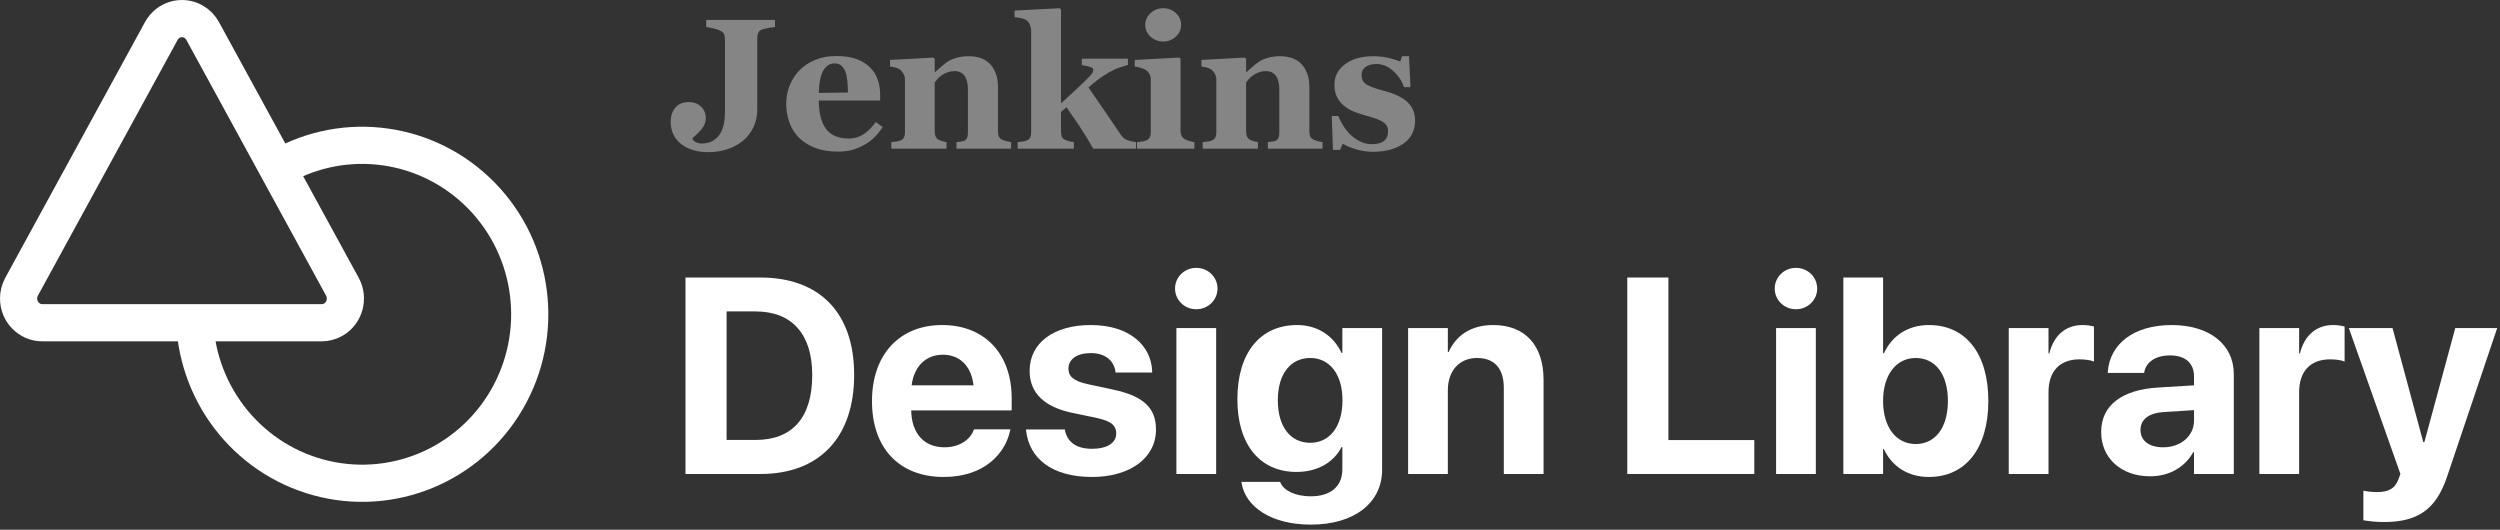 <?xml version="1.0" encoding="UTF-8"?>
<svg width="269px" height="57px" viewBox="0 0 269 57" version="1.1" xmlns="http://www.w3.org/2000/svg" xmlns:xlink="http://www.w3.org/1999/xlink">
    <rect x="0" y="0" width="269" height="57" fill="#333333" stroke="none"/>
    <g stroke="none" stroke-width="1" fill="none" fill-rule="evenodd">
        <g transform="translate(2, 0.883)">
            <g opacity="0.404" transform="translate(70.166, 0)" fill="#FFFFFF" fill-rule="nonzero">
                <path d="M11.221,2.021 C10.96,2.054 10.739,2.087 10.557,2.119 C10.374,2.152 10.169,2.197 9.941,2.256 C9.674,2.327 9.504,2.454 9.429,2.637 C9.354,2.819 9.316,3.027 9.316,3.262 L9.316,10.898 C9.316,11.602 9.175,12.246 8.892,12.832 C8.608,13.418 8.219,13.91 7.725,14.307 C7.223,14.697 6.663,14.992 6.045,15.19 C5.426,15.389 4.766,15.488 4.062,15.488 C2.845,15.488 1.864,15.195 1.118,14.609 C0.373,14.023 0,13.219 0,12.197 C0,11.592 0.171,11.09 0.513,10.693 C0.854,10.296 1.325,10.098 1.924,10.098 C2.49,10.098 2.941,10.264 3.276,10.596 C3.612,10.928 3.779,11.338 3.779,11.826 C3.779,12.243 3.634,12.629 3.345,12.983 C3.055,13.338 2.725,13.665 2.354,13.965 L2.354,14.092 C2.412,14.222 2.539,14.333 2.734,14.424 C2.93,14.515 3.128,14.561 3.33,14.561 C4.111,14.561 4.725,14.281 5.171,13.721 C5.617,13.161 5.84,12.314 5.84,11.182 L5.84,3.359 C5.84,3.125 5.804,2.93 5.732,2.773 C5.661,2.617 5.488,2.48 5.215,2.363 C5.02,2.279 4.784,2.207 4.507,2.148 C4.23,2.09 4.001,2.048 3.818,2.021 L3.818,1.26 L11.221,1.26 L11.221,2.021 Z" id="Path"></path>
                <path d="M22.803,12.783 C22.575,13.154 22.3,13.504 21.978,13.833 C21.655,14.162 21.289,14.443 20.879,14.678 C20.443,14.925 20.002,15.112 19.556,15.239 C19.11,15.366 18.597,15.43 18.018,15.43 C17.054,15.43 16.222,15.293 15.522,15.02 C14.823,14.746 14.245,14.378 13.789,13.916 C13.333,13.454 12.993,12.909 12.769,12.28 C12.544,11.652 12.432,10.97 12.432,10.234 C12.432,9.57 12.554,8.934 12.798,8.325 C13.042,7.716 13.389,7.174 13.838,6.699 C14.281,6.237 14.839,5.863 15.513,5.576 C16.187,5.29 16.94,5.146 17.773,5.146 C18.685,5.146 19.434,5.257 20.02,5.479 C20.605,5.7 21.09,6.006 21.475,6.396 C21.846,6.768 22.116,7.205 22.285,7.71 C22.454,8.215 22.539,8.743 22.539,9.297 L22.539,9.932 L15.938,9.932 C15.938,11.266 16.195,12.282 16.709,12.979 C17.223,13.675 18.04,14.023 19.16,14.023 C19.772,14.023 20.322,13.856 20.811,13.521 C21.299,13.185 21.715,12.76 22.061,12.246 L22.803,12.783 Z M19.072,9.072 C19.072,8.682 19.053,8.281 19.014,7.871 C18.975,7.461 18.906,7.126 18.809,6.865 C18.698,6.559 18.547,6.328 18.354,6.172 C18.162,6.016 17.92,5.938 17.627,5.938 C17.126,5.938 16.725,6.191 16.426,6.699 C16.126,7.207 15.964,8.011 15.938,9.111 L19.072,9.072 Z" id="Shape"></path>
                <path d="M36.631,15.117 L30.752,15.117 L30.752,14.404 C30.876,14.391 31.025,14.375 31.201,14.355 C31.377,14.336 31.51,14.303 31.602,14.258 C31.738,14.186 31.836,14.082 31.895,13.945 C31.953,13.809 31.982,13.607 31.982,13.34 L31.982,8.77 C31.982,8.105 31.86,7.606 31.616,7.271 C31.372,6.935 31.012,6.768 30.537,6.768 C30.277,6.768 30.034,6.807 29.81,6.885 C29.585,6.963 29.365,7.077 29.15,7.227 C28.962,7.357 28.81,7.49 28.696,7.627 C28.582,7.764 28.486,7.884 28.408,7.988 L28.408,13.232 C28.408,13.46 28.441,13.651 28.506,13.804 C28.571,13.957 28.678,14.072 28.828,14.15 C28.932,14.209 29.062,14.261 29.219,14.307 C29.375,14.352 29.528,14.385 29.678,14.404 L29.678,15.117 L23.74,15.117 L23.74,14.404 C23.903,14.391 24.067,14.373 24.233,14.351 C24.399,14.328 24.541,14.297 24.658,14.258 C24.867,14.186 25.01,14.076 25.088,13.926 C25.166,13.776 25.205,13.581 25.205,13.34 L25.205,7.656 C25.205,7.454 25.153,7.256 25.049,7.061 C24.945,6.865 24.808,6.706 24.639,6.582 C24.521,6.504 24.373,6.439 24.194,6.387 C24.015,6.335 23.818,6.299 23.604,6.279 L23.604,5.566 L28.262,5.312 L28.408,5.459 L28.408,6.875 L28.447,6.875 C28.63,6.712 28.851,6.517 29.111,6.289 C29.372,6.061 29.613,5.876 29.834,5.732 C30.075,5.576 30.391,5.443 30.781,5.332 C31.172,5.221 31.589,5.166 32.031,5.166 C33.092,5.166 33.888,5.467 34.419,6.069 C34.95,6.672 35.215,7.471 35.215,8.467 L35.215,13.252 C35.215,13.493 35.251,13.685 35.322,13.828 C35.394,13.971 35.527,14.085 35.723,14.17 C35.827,14.215 35.955,14.261 36.108,14.307 C36.261,14.352 36.436,14.385 36.631,14.404 L36.631,15.117 Z" id="Path"></path>
                <path d="M50.068,15.117 L45.469,15.117 C44.902,14.121 44.385,13.276 43.916,12.583 C43.447,11.89 43.005,11.247 42.588,10.654 L42.002,11.152 L42.002,13.281 C42.002,13.516 42.036,13.708 42.104,13.857 C42.173,14.007 42.305,14.118 42.5,14.189 C42.617,14.242 42.754,14.287 42.91,14.326 C43.066,14.365 43.223,14.391 43.379,14.404 L43.379,15.117 L37.334,15.117 L37.334,14.404 C37.497,14.391 37.66,14.373 37.822,14.351 C37.985,14.328 38.128,14.297 38.252,14.258 C38.46,14.186 38.602,14.076 38.677,13.926 C38.752,13.776 38.789,13.581 38.789,13.34 L38.789,2.451 C38.789,2.236 38.742,2.013 38.647,1.782 C38.553,1.551 38.415,1.377 38.232,1.26 C38.109,1.182 37.923,1.117 37.676,1.064 C37.428,1.012 37.204,0.98 37.002,0.967 L37.002,0.254 L41.855,0 L42.002,0.156 L42.002,10.234 C42.484,9.805 43.026,9.307 43.628,8.74 C44.23,8.174 44.714,7.705 45.078,7.334 C45.293,7.113 45.412,6.945 45.435,6.831 C45.457,6.717 45.469,6.647 45.469,6.621 C45.469,6.504 45.366,6.406 45.161,6.328 C44.956,6.25 44.648,6.182 44.238,6.123 L44.238,5.43 L49.199,5.43 L49.199,6.104 C48.548,6.286 48.052,6.457 47.71,6.616 C47.368,6.776 46.995,6.989 46.592,7.256 C46.325,7.432 46.066,7.616 45.815,7.808 C45.565,8 45.277,8.239 44.951,8.525 C45.589,9.45 46.178,10.306 46.719,11.094 C47.259,11.882 47.826,12.715 48.418,13.594 C48.62,13.9 48.87,14.105 49.17,14.209 C49.469,14.313 49.769,14.378 50.068,14.404 L50.068,15.117 Z" id="Path"></path>
                <path d="M56.348,15.117 L50.176,15.117 L50.176,14.404 C50.345,14.391 50.511,14.375 50.674,14.355 C50.837,14.336 50.977,14.303 51.094,14.258 C51.302,14.18 51.449,14.067 51.533,13.921 C51.618,13.774 51.66,13.581 51.66,13.34 L51.66,7.656 C51.66,7.428 51.608,7.228 51.504,7.056 C51.4,6.883 51.27,6.745 51.113,6.641 C50.996,6.562 50.819,6.488 50.581,6.416 C50.343,6.344 50.127,6.299 49.932,6.279 L49.932,5.566 L54.717,5.312 L54.863,5.459 L54.863,13.213 C54.863,13.441 54.912,13.634 55.01,13.794 C55.107,13.953 55.247,14.072 55.43,14.15 C55.56,14.209 55.703,14.261 55.859,14.307 C56.016,14.352 56.178,14.385 56.348,14.404 L56.348,15.117 Z M54.922,1.797 C54.922,2.292 54.731,2.713 54.351,3.062 C53.97,3.41 53.519,3.584 52.998,3.584 C52.471,3.584 52.017,3.41 51.636,3.062 C51.255,2.713 51.064,2.292 51.064,1.797 C51.064,1.302 51.255,0.879 51.636,0.527 C52.017,0.176 52.471,0 52.998,0 C53.525,0 53.978,0.176 54.355,0.527 C54.733,0.879 54.922,1.302 54.922,1.797 Z" id="Shape"></path>
                <path d="M70.137,15.117 L64.258,15.117 L64.258,14.404 C64.382,14.391 64.531,14.375 64.707,14.355 C64.883,14.336 65.016,14.303 65.107,14.258 C65.244,14.186 65.342,14.082 65.4,13.945 C65.459,13.809 65.488,13.607 65.488,13.34 L65.488,8.77 C65.488,8.105 65.366,7.606 65.122,7.271 C64.878,6.935 64.518,6.768 64.043,6.768 C63.783,6.768 63.54,6.807 63.315,6.885 C63.091,6.963 62.871,7.077 62.656,7.227 C62.467,7.357 62.316,7.49 62.202,7.627 C62.088,7.764 61.992,7.884 61.914,7.988 L61.914,13.232 C61.914,13.46 61.947,13.651 62.012,13.804 C62.077,13.957 62.184,14.072 62.334,14.15 C62.438,14.209 62.568,14.261 62.725,14.307 C62.881,14.352 63.034,14.385 63.184,14.404 L63.184,15.117 L57.246,15.117 L57.246,14.404 C57.409,14.391 57.573,14.373 57.739,14.351 C57.905,14.328 58.047,14.297 58.164,14.258 C58.372,14.186 58.516,14.076 58.594,13.926 C58.672,13.776 58.711,13.581 58.711,13.34 L58.711,7.656 C58.711,7.454 58.659,7.256 58.555,7.061 C58.451,6.865 58.314,6.706 58.145,6.582 C58.027,6.504 57.879,6.439 57.7,6.387 C57.521,6.335 57.324,6.299 57.109,6.279 L57.109,5.566 L61.768,5.312 L61.914,5.459 L61.914,6.875 L61.953,6.875 C62.135,6.712 62.357,6.517 62.617,6.289 C62.878,6.061 63.118,5.876 63.34,5.732 C63.581,5.576 63.896,5.443 64.287,5.332 C64.678,5.221 65.094,5.166 65.537,5.166 C66.598,5.166 67.394,5.467 67.925,6.069 C68.455,6.672 68.721,7.471 68.721,8.467 L68.721,13.252 C68.721,13.493 68.757,13.685 68.828,13.828 C68.9,13.971 69.033,14.085 69.229,14.17 C69.333,14.215 69.461,14.261 69.614,14.307 C69.767,14.352 69.941,14.385 70.137,14.404 L70.137,15.117 Z" id="Path"></path>
                <path d="M75.566,15.449 C74.935,15.449 74.318,15.356 73.716,15.171 C73.114,14.985 72.646,14.788 72.314,14.58 L72.021,15.244 L71.26,15.244 L71.133,11.602 L71.846,11.602 C71.943,11.895 72.106,12.225 72.334,12.593 C72.562,12.961 72.822,13.291 73.115,13.584 C73.421,13.877 73.771,14.124 74.165,14.326 C74.559,14.528 74.98,14.629 75.43,14.629 C76.022,14.629 76.463,14.513 76.753,14.282 C77.043,14.051 77.188,13.695 77.188,13.213 C77.188,12.952 77.122,12.738 76.992,12.568 C76.862,12.399 76.683,12.253 76.455,12.129 C76.201,11.999 75.923,11.888 75.62,11.797 C75.317,11.706 74.945,11.595 74.502,11.465 C74.059,11.335 73.68,11.203 73.364,11.069 C73.049,10.936 72.721,10.726 72.383,10.439 C72.09,10.186 71.855,9.88 71.68,9.521 C71.504,9.163 71.416,8.737 71.416,8.242 C71.416,7.324 71.802,6.582 72.573,6.016 C73.345,5.449 74.355,5.166 75.605,5.166 C76.198,5.166 76.743,5.226 77.241,5.347 C77.739,5.467 78.158,5.599 78.496,5.742 L78.701,5.166 L79.443,5.166 L79.6,8.496 L78.906,8.496 C78.678,7.819 78.288,7.235 77.734,6.743 C77.181,6.252 76.585,6.006 75.947,6.006 C75.446,6.006 75.052,6.11 74.766,6.318 C74.479,6.527 74.336,6.816 74.336,7.188 C74.336,7.682 74.546,8.04 74.966,8.262 C75.386,8.483 75.973,8.691 76.729,8.887 C77.894,9.186 78.747,9.595 79.287,10.112 C79.827,10.63 80.098,11.289 80.098,12.09 C80.098,13.158 79.679,13.984 78.843,14.57 C78.006,15.156 76.914,15.449 75.566,15.449 Z" id="Path"></path>
            </g>
            <g transform="translate(71.758, 27.939)" fill="#FFFFFF" fill-rule="nonzero">
                <path d="M0,22.178 L8.071,22.178 C14.414,22.178 18.149,18.237 18.149,11.528 L18.149,11.499 C18.149,4.805 14.399,1.04 8.071,1.04 L0,1.04 L0,22.178 Z M4.424,18.516 L4.424,4.688 L7.544,4.688 C11.426,4.688 13.638,7.104 13.638,11.514 L13.638,11.543 C13.638,16.113 11.499,18.516 7.544,18.516 L4.424,18.516 Z" id="Shape"></path>
                <path d="M27.788,22.5 C32.271,22.5 34.438,19.849 34.922,17.534 L34.966,17.373 L31.04,17.373 L31.011,17.461 C30.703,18.34 29.634,19.307 27.876,19.307 C25.693,19.307 24.331,17.842 24.287,15.337 L35.098,15.337 L35.098,14.019 C35.098,9.272 32.212,6.152 27.612,6.152 C23.013,6.152 20.068,9.346 20.068,14.341 L20.068,14.355 C20.068,19.38 22.983,22.5 27.788,22.5 Z M27.686,9.346 C29.458,9.346 30.732,10.474 30.996,12.642 L24.331,12.642 C24.609,10.518 25.928,9.346 27.686,9.346 Z" id="Shape"></path>
                <path d="M43.755,22.5 C47.798,22.5 50.625,20.479 50.625,17.402 L50.625,17.388 C50.625,15.073 49.277,13.784 45.996,13.096 L43.33,12.524 C41.748,12.188 41.206,11.66 41.206,10.854 L41.206,10.84 C41.206,9.829 42.129,9.17 43.608,9.17 C45.19,9.17 46.113,10.02 46.26,11.147 L46.274,11.265 L50.215,11.265 L50.215,11.118 C50.112,8.364 47.783,6.152 43.608,6.152 C39.609,6.152 37.031,8.086 37.031,11.074 L37.031,11.089 C37.031,13.433 38.569,14.956 41.616,15.601 L44.282,16.157 C45.82,16.494 46.348,16.978 46.348,17.812 L46.348,17.827 C46.348,18.838 45.366,19.468 43.755,19.468 C42.041,19.468 41.118,18.75 40.84,17.52 L40.811,17.388 L36.636,17.388 L36.65,17.52 C36.987,20.493 39.404,22.5 43.755,22.5 Z" id="Path"></path>
                <path d="M54.961,4.453 C56.25,4.453 57.246,3.442 57.246,2.227 C57.246,1.011 56.25,0 54.961,0 C53.672,0 52.676,1.011 52.676,2.227 C52.676,3.442 53.672,4.453 54.961,4.453 Z M52.822,22.178 L57.1,22.178 L57.1,6.475 L52.822,6.475 L52.822,22.178 Z" id="Shape"></path>
                <path d="M67.295,27.627 C72.012,27.627 74.956,25.239 74.956,21.738 L74.956,6.475 L70.679,6.475 L70.679,9.155 L70.591,9.155 C69.741,7.324 68.027,6.152 65.815,6.152 C61.846,6.152 59.385,9.126 59.385,14.136 L59.385,14.15 C59.385,19.028 61.816,21.958 65.742,21.958 C68.013,21.958 69.771,20.918 70.591,19.277 L70.679,19.277 L70.679,21.68 C70.679,23.438 69.507,24.58 67.295,24.58 C65.508,24.58 64.365,23.906 64.028,23.13 L63.984,23.027 L59.824,23.027 L59.839,23.159 C60.249,25.679 62.974,27.627 67.295,27.627 Z M67.222,18.823 C65.083,18.823 63.735,17.08 63.735,14.253 L63.735,14.238 C63.735,11.426 65.098,9.697 67.222,9.697 C69.302,9.697 70.693,11.44 70.693,14.238 L70.693,14.253 C70.693,17.065 69.316,18.823 67.222,18.823 Z" id="Shape"></path>
                <path d="M77.754,22.178 L82.031,22.178 L82.031,13.154 C82.031,11.104 83.247,9.697 85.166,9.697 C87.085,9.697 88.052,10.869 88.052,12.92 L88.052,22.178 L92.329,22.178 L92.329,12.041 C92.329,8.364 90.366,6.152 86.909,6.152 C84.536,6.152 82.925,7.251 82.119,9.053 L82.031,9.053 L82.031,6.475 L77.754,6.475 L77.754,22.178 Z" id="Path"></path>
                <polygon points="101.338 22.178 115.005 22.178 115.005 18.53 105.762 18.53 105.762 1.04 101.338 1.04"></polygon>
                <path d="M119.487,4.453 C120.776,4.453 121.772,3.442 121.772,2.227 C121.772,1.011 120.776,0 119.487,0 C118.198,0 117.202,1.011 117.202,2.227 C117.202,3.442 118.198,4.453 119.487,4.453 Z M117.349,22.178 L121.626,22.178 L121.626,6.475 L117.349,6.475 L117.349,22.178 Z" id="Shape"></path>
                <path d="M133.784,22.5 C137.739,22.5 140.186,19.424 140.186,14.326 L140.186,14.312 C140.186,9.199 137.739,6.152 133.799,6.152 C131.558,6.152 129.814,7.295 128.95,9.199 L128.862,9.199 L128.862,1.04 L124.585,1.04 L124.585,22.178 L128.862,22.178 L128.862,19.497 L128.95,19.497 C129.8,21.357 131.528,22.5 133.784,22.5 Z M132.363,18.955 C130.283,18.955 128.862,17.168 128.862,14.326 L128.862,14.312 C128.862,11.484 130.298,9.697 132.363,9.697 C134.487,9.697 135.835,11.44 135.835,14.312 L135.835,14.326 C135.835,17.183 134.487,18.955 132.363,18.955 Z" id="Shape"></path>
                <path d="M142.383,22.178 L146.66,22.178 L146.66,13.389 C146.66,11.104 147.891,9.844 150,9.844 C150.615,9.844 151.201,9.932 151.553,10.078 L151.553,6.313 C151.23,6.226 150.791,6.152 150.322,6.152 C148.491,6.152 147.217,7.28 146.748,9.214 L146.66,9.214 L146.66,6.475 L142.383,6.475 L142.383,22.178 Z" id="Path"></path>
                <path d="M157.603,22.427 C159.668,22.427 161.338,21.445 162.231,19.834 L162.319,19.834 L162.319,22.178 L166.597,22.178 L166.597,11.411 C166.597,8.247 163.975,6.152 159.917,6.152 C155.771,6.152 153.281,8.232 153.047,11.133 L153.032,11.309 L156.943,11.309 L156.973,11.177 C157.178,10.166 158.145,9.419 159.741,9.419 C161.411,9.419 162.319,10.283 162.319,11.675 L162.319,12.642 L158.438,12.876 C154.541,13.125 152.329,14.795 152.329,17.651 L152.329,17.681 C152.329,20.449 154.453,22.427 157.603,22.427 Z M156.562,17.461 L156.562,17.432 C156.562,16.318 157.427,15.615 159.082,15.513 L162.319,15.308 L162.319,16.436 C162.319,18.076 160.913,19.307 158.994,19.307 C157.515,19.307 156.562,18.618 156.562,17.461 Z" id="Shape"></path>
                <path d="M169.351,22.178 L173.628,22.178 L173.628,13.389 C173.628,11.104 174.858,9.844 176.968,9.844 C177.583,9.844 178.169,9.932 178.521,10.078 L178.521,6.313 C178.198,6.226 177.759,6.152 177.29,6.152 C175.459,6.152 174.185,7.28 173.716,9.214 L173.628,9.214 L173.628,6.475 L169.351,6.475 L169.351,22.178 Z" id="Path"></path>
                <path d="M182.725,27.349 C186.211,27.349 188.32,26.162 189.551,22.456 L194.941,6.475 L190.43,6.475 L187.104,18.75 L186.987,18.75 L183.677,6.475 L178.975,6.475 L184.526,22.178 L184.336,22.69 C183.955,23.76 183.252,24.126 181.978,24.126 C181.348,24.126 180.85,24.038 180.542,23.979 L180.542,27.158 C181.04,27.246 181.89,27.349 182.725,27.349 Z" id="Path"></path>
            </g>
            <path d="M32.614,33.844 L2.55,33.844 C1.142,33.844 0,32.677 0,31.237 C0,30.791 0.112,30.353 0.324,29.965 L15.356,2.453 C16.043,1.196 17.596,0.746 18.826,1.449 C19.237,1.684 19.577,2.032 19.807,2.453 L34.84,29.965 C35.526,31.222 35.087,32.811 33.858,33.513 C33.477,33.73 33.049,33.844 32.614,33.844 Z M28.116,17.095 C35.211,13.065 44.105,14.329 49.818,20.181 C55.531,26.032 56.645,35.017 52.537,42.107 C48.429,49.196 40.117,52.629 32.257,50.484 C24.396,48.34 18.936,41.149 18.934,32.939" stroke="#FFFFFF" stroke-width="4"></path>
        </g>
    </g>
</svg>